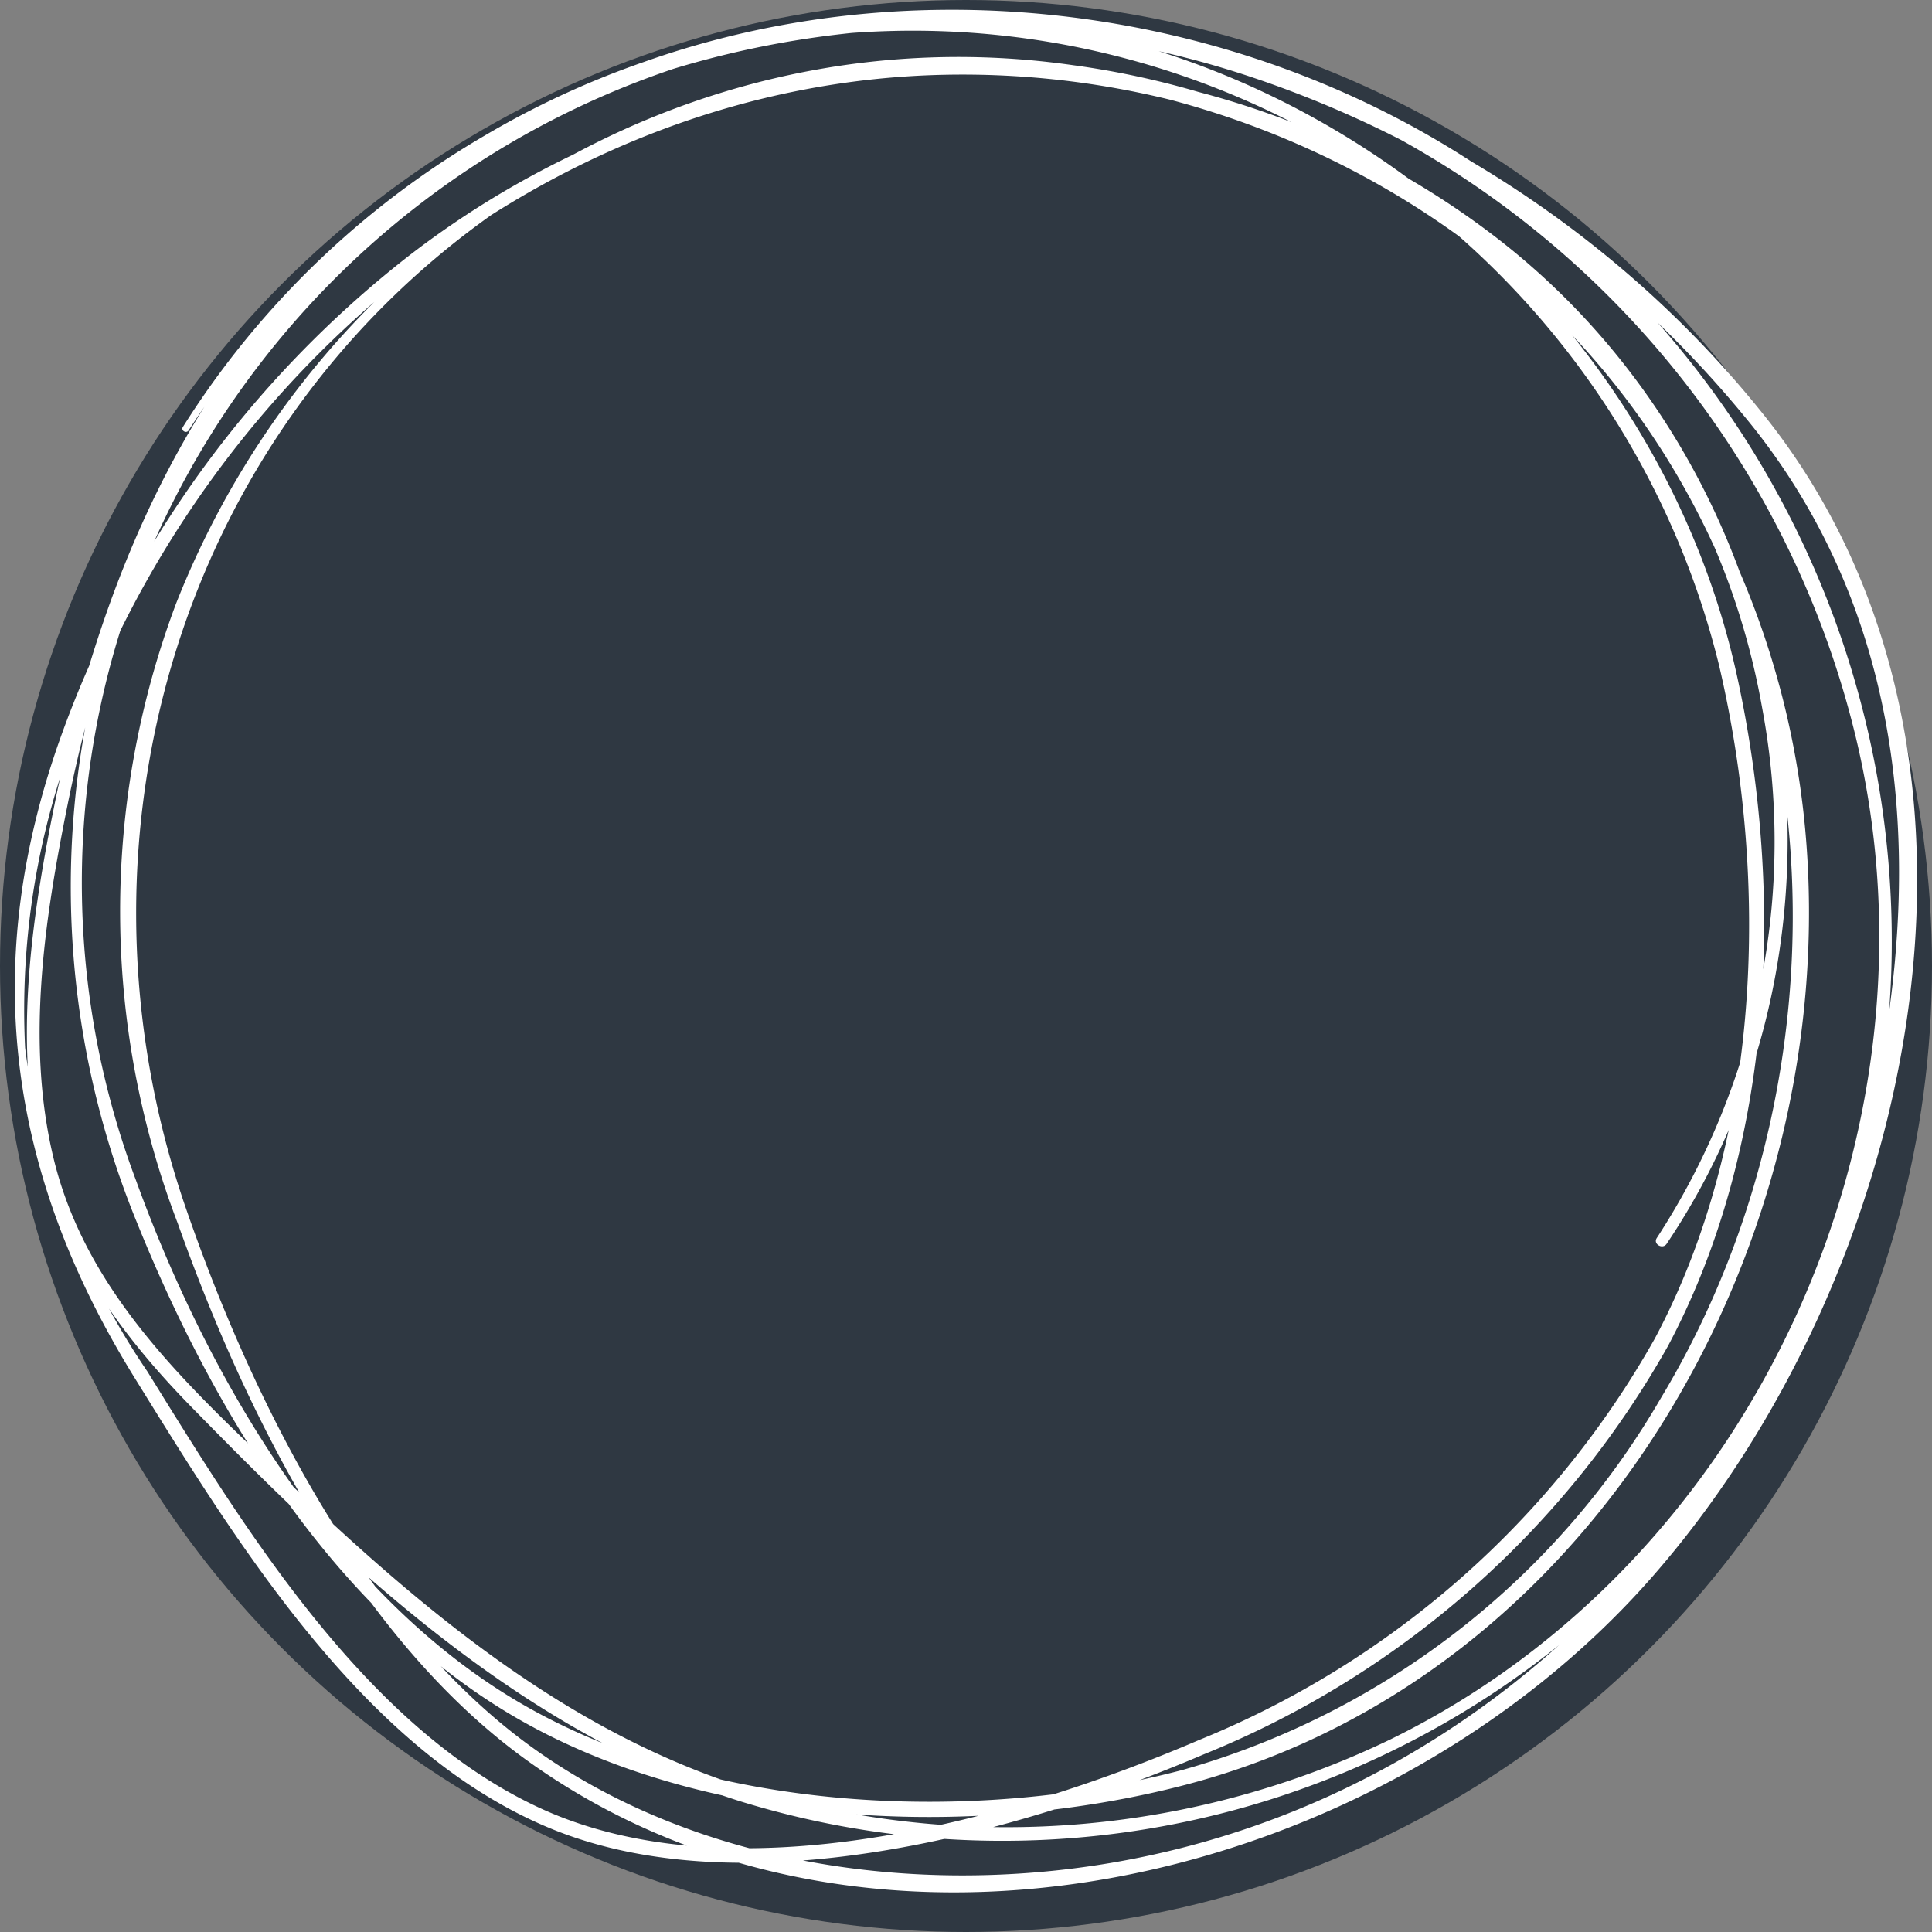 <svg xmlns="http://www.w3.org/2000/svg" width="65" height="65" viewBox="0 0 65 65">
  <rect x="0" y="0" width="65" height="65" fill="#808080" stroke="none"/>
  <g id="Group_1105" data-name="Group 1105" transform="translate(-253 -978)">
    <g id="steps-number-cirle">
      <circle id="Ellipse_3" data-name="Ellipse 3" cx="32.5" cy="32.5" r="32.5" transform="translate(253 978)" fill="#2f3842"/>
      <path id="Path_3529" data-name="Path 3529" d="M5.847-105.139c7.563-11.718,22.48-16.227,35.54-11.958a36.451,36.451,0,0,1,17.122,11.881c4.83,6.106,5.648,13.7,4.3,21.189C60.39-70.668,50.559-59.265,36.876-56.942c-6.555,1.112-13.918.081-19.417-3.847C11.781-64.844,7.958-72.57,5.743-79c-4.441-12.909.165-27.338,12.031-34.531,10.686-6.477,25.058-4.152,33.889,4.45,9.67,9.418,10.519,25.223,3.708,36.513a27.122,27.122,0,0,1-16.091,12.5c-7.005,1.837-15.961,1.448-22.3-2.268C10.717-66.01,6.483-73.264,4.07-79.92a28.418,28.418,0,0,1-.376-18.933,29.371,29.371,0,0,1,30.284-19.881A31.372,31.372,0,0,1,61.948-94.768c3.139,13.163-3.443,27.692-15.678,33.675a29.769,29.769,0,0,1-20.926,1.853C18.163-61.265,12.729-66.317,7.5-71.39c-2.744-2.662-5.307-5.485-6.213-9.321C.371-84.587,1-88.693,1.772-92.535c1.431-7.087,4.241-13.943,9.727-18.85a27.915,27.915,0,0,1,34.892-2.033A28.222,28.222,0,0,1,57.333-97.247c1.714,7.3,1.419,15.953-2.155,22.657A30.961,30.961,0,0,1,39.826-61.071c-6.323,2.71-15.711,5.332-22.266,2.234-5.818-2.749-9.825-9.351-13.1-14.636A24.825,24.825,0,0,1,.345-84.365,25.89,25.89,0,0,1,2.455-95.948c4.681-11.7,15.842-20.831,28.7-21.152,13.051-.325,25.3,8.109,27.631,21.3a24.41,24.41,0,0,1-3.544,17.832c-.139.207.2.4.333.194,7.264-10.809,4.485-26.054-5.823-33.919-10.785-8.229-26.073-7.444-36.595.758A35.882,35.882,0,0,0,1.6-94.98c-2.819,7.753-1.863,14.8,2.447,21.747C7.479-67.7,11.756-60.661,18.061-58.085c6.557,2.678,15.737.136,21.932-2.507A31.466,31.466,0,0,0,55.618-74.333c3.578-6.722,3.93-15.236,2.316-22.573-2.869-13.041-15.39-22.895-28.792-22.2a29.471,29.471,0,0,0-17.654,7.159c-5.721,4.976-8.65,12-10.134,19.3C.617-89.022.037-85.177.684-81.491S3.357-74.924,5.921-72.3c5.28,5.4,11.126,10.965,18.483,13.285a29.922,29.922,0,0,0,35.46-14.964,31.407,31.407,0,0,0-7.21-37.411c-10.328-9.275-26.949-10.7-38.378-2.574A29.78,29.78,0,0,0,4.105-78.492C6.659-72.159,10.7-65.464,16.728-61.906c6.457,3.81,15.561,4.2,22.689,2.328C53.277-63.221,61.5-77.935,60.234-91.72a28.6,28.6,0,0,0-24.628-25.705C22.54-119.3,10.2-111.464,5.419-99.3A29.4,29.4,0,0,0,5.484-78.45C7.777-72,11.531-64.491,17.227-60.393,28.9-52,46.08-56.313,55.068-66.545c8.926-10.164,12.793-27.709,3.864-39s-24.826-16.871-38.548-11.676A29.627,29.627,0,0,0,5.653-105.253C5.576-105.13,5.768-105.019,5.847-105.139Z" transform="translate(253.5 1097.618)" fill="#fff"/>
    </g>
  </g>
</svg>
